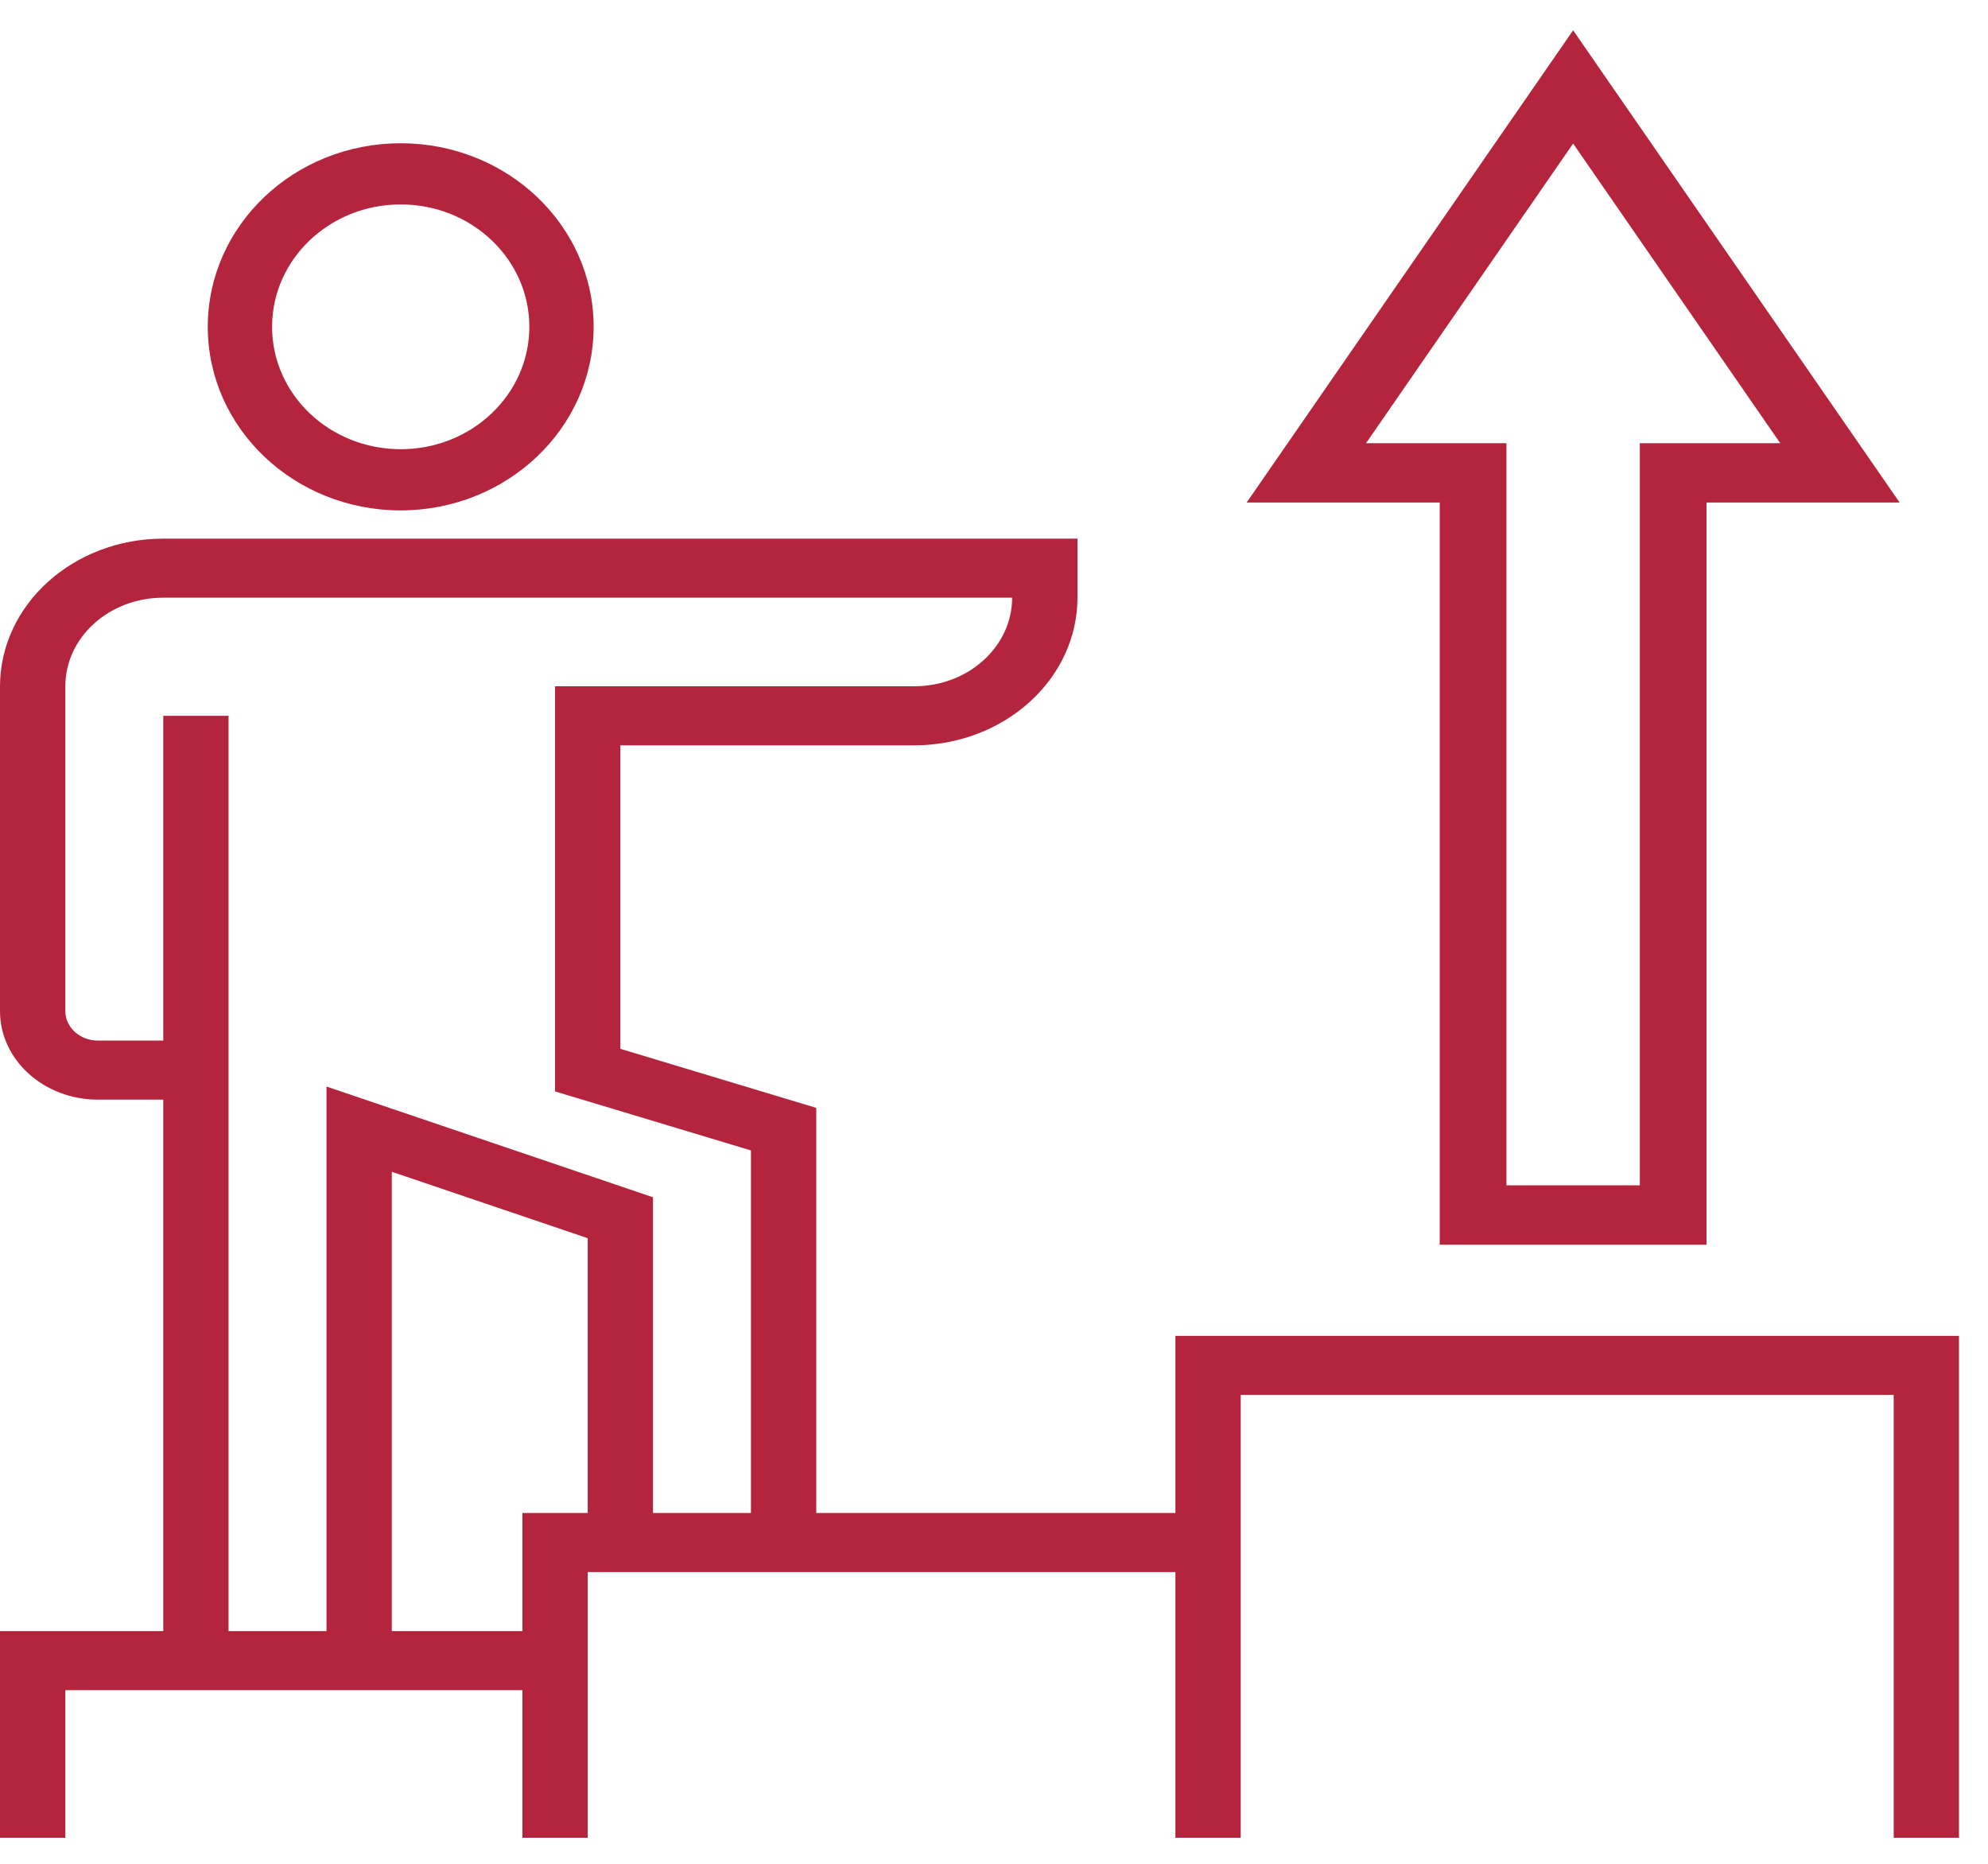 <svg width="64" height="60" viewBox="0 0 64 60" fill="none" xmlns="http://www.w3.org/2000/svg">
<path d="M12.9 16.431C9.47 16.431 6.689 13.784 6.689 10.521C6.689 7.257 9.47 4.612 12.9 4.612C16.33 4.612 19.111 7.257 19.111 10.521C19.108 13.783 16.328 16.427 12.9 16.431ZM12.9 6.581C10.613 6.581 8.759 8.345 8.759 10.521C8.759 12.697 10.613 14.461 12.9 14.461C15.187 14.461 17.041 12.697 17.041 10.521C17.041 8.345 15.187 6.581 12.9 6.581Z" fill="#B5243D"/>
<path d="M37.84 43.004V48.707H26.278V35.665L19.971 33.764V23.994H29.431C32.332 23.991 34.683 21.865 34.687 19.241V17.34H5.256C2.354 17.343 0.004 19.469 0 22.093V32.548C0 34.123 1.412 35.4 3.153 35.4H5.256V52.509H0V59.162H2.103V54.41H16.818V59.162H18.92V50.608H37.84V59.162H39.942V44.905H60.964V59.162H63.066V43.004H37.84ZM5.256 23.043V33.499H3.153C2.573 33.499 2.103 33.073 2.103 32.548V22.093C2.103 20.517 3.514 19.241 5.256 19.241H32.584C32.584 20.816 31.172 22.093 29.431 22.093H17.869V35.135L24.175 37.035V48.707H21.022V38.543L10.511 34.978V52.509H7.358V23.043H5.256ZM16.818 48.707V52.509H12.613V37.722L18.92 39.86V48.707H16.818Z" fill="#B5243D"/>
<path d="M46.349 40.07H54.938V16.178H61.155L50.644 0.975L40.133 16.178H46.349V40.07ZM43.977 14.267L50.644 4.621L57.311 14.267H52.791V38.158H48.497V14.267H43.977Z" fill="#B5243D"/>
</svg>
